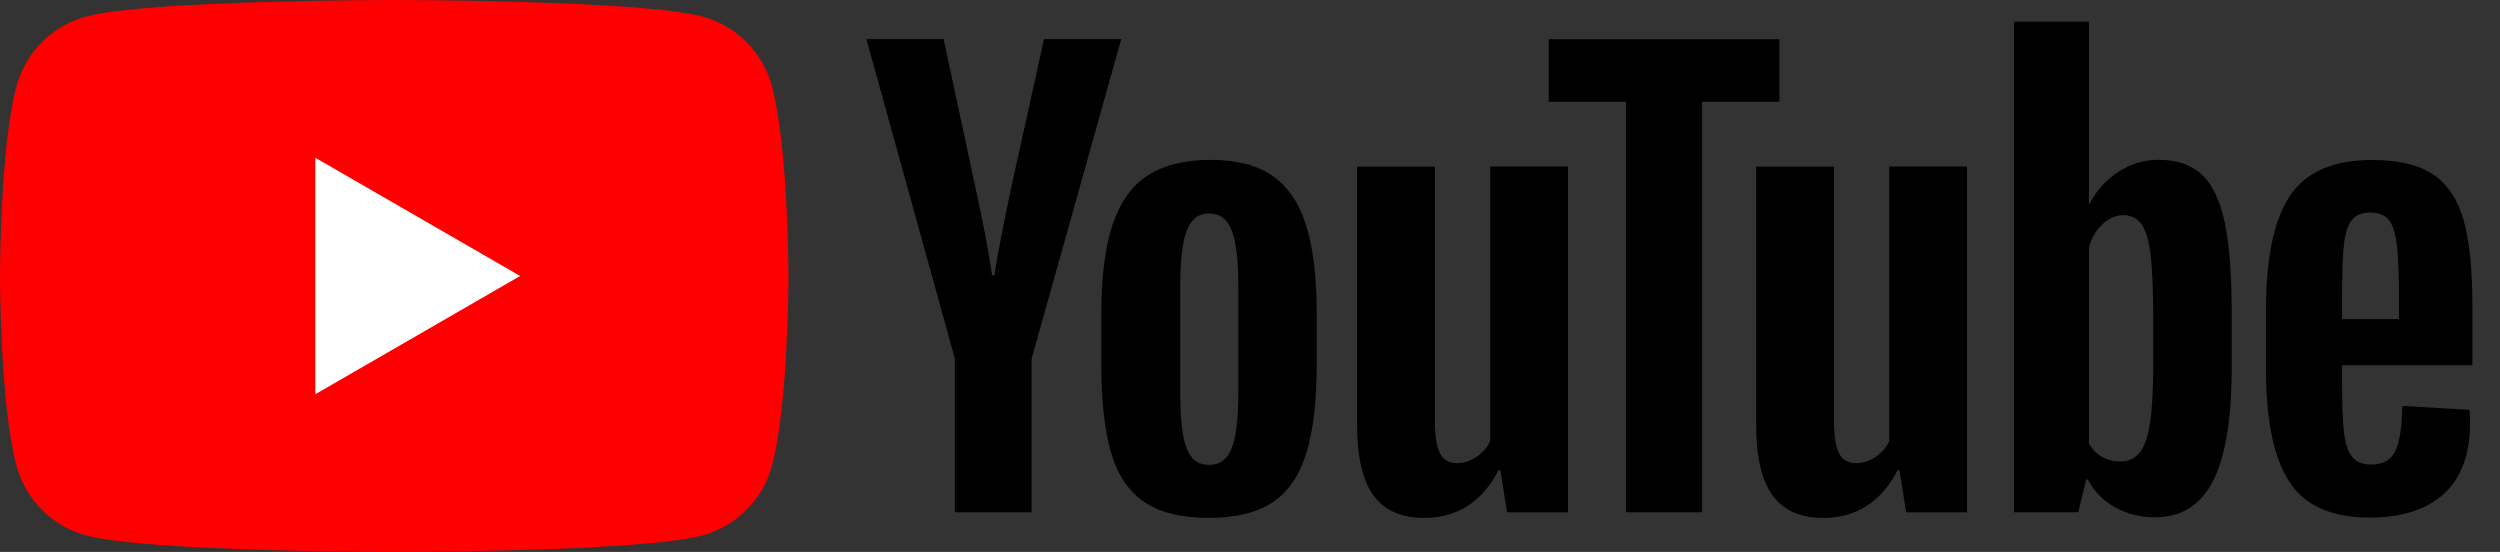<svg width="77" height="17" viewBox="0 0 77 17" fill="none" xmlns="http://www.w3.org/2000/svg">
<rect x="0" y="0" width="77" height="17" fill="#333333" stroke="none"/>
<path d="M23.777 2.655C23.497 1.609 22.675 0.788 21.63 0.508C19.737 1.51992e-07 12.142 0 12.142 0C12.142 0 4.548 1.51992e-07 2.655 0.508C1.609 0.788 0.788 1.609 0.508 2.655C1.51992e-07 4.548 0 8.5 0 8.5C0 8.5 1.51992e-07 12.452 0.508 14.345C0.788 15.391 1.609 16.212 2.655 16.492C4.548 17 12.142 17 12.142 17C12.142 17 19.737 17 21.63 16.492C22.675 16.212 23.497 15.391 23.777 14.345C24.285 12.452 24.285 8.5 24.285 8.5C24.285 8.5 24.282 4.548 23.777 2.655Z" fill="#FF0000"/>
<path d="M9.711 12.143L16.02 8.5L9.711 4.858V12.143Z" fill="white"/>
<path d="M29.412 11.053L26.686 1.206H29.064L30.02 5.669C30.264 6.769 30.442 7.707 30.558 8.482H30.628C30.708 7.926 30.888 6.995 31.166 5.685L32.155 1.206H34.534L31.773 11.053V15.777H29.41V11.053H29.412Z" fill="black"/>
<path d="M35.249 15.465C34.77 15.141 34.428 14.637 34.224 13.953C34.022 13.27 33.92 12.362 33.92 11.227V9.681C33.92 8.536 34.036 7.614 34.268 6.921C34.5 6.227 34.861 5.719 35.353 5.401C35.845 5.084 36.491 4.924 37.29 4.924C38.078 4.924 38.708 5.086 39.183 5.409C39.657 5.733 40.005 6.241 40.225 6.929C40.445 7.618 40.555 8.536 40.555 9.681V11.227C40.555 12.362 40.447 13.274 40.233 13.961C40.019 14.651 39.671 15.155 39.191 15.473C38.712 15.79 38.06 15.95 37.238 15.95C36.391 15.952 35.729 15.789 35.249 15.465ZM37.94 13.797C38.072 13.45 38.14 12.884 38.14 12.096V8.78C38.14 8.016 38.074 7.456 37.94 7.105C37.806 6.751 37.572 6.575 37.236 6.575C36.913 6.575 36.683 6.751 36.551 7.105C36.417 7.458 36.351 8.016 36.351 8.78V12.096C36.351 12.884 36.415 13.452 36.543 13.797C36.671 14.145 36.9 14.319 37.236 14.319C37.572 14.319 37.806 14.145 37.94 13.797Z" fill="black"/>
<path d="M48.293 15.779H46.418L46.21 14.476H46.158C45.648 15.459 44.885 15.951 43.865 15.951C43.16 15.951 42.638 15.719 42.302 15.257C41.966 14.793 41.798 14.07 41.798 13.086V5.132H44.195V12.946C44.195 13.422 44.247 13.76 44.351 13.962C44.455 14.164 44.629 14.265 44.873 14.265C45.081 14.265 45.281 14.202 45.473 14.074C45.665 13.946 45.804 13.784 45.898 13.588V5.13H48.293V15.779Z" fill="black"/>
<path d="M54.804 3.134H52.425V15.778H50.081V3.134H47.702V1.207H54.804V3.134Z" fill="black"/>
<path d="M60.585 15.779H58.71L58.502 14.476H58.45C57.941 15.459 57.177 15.951 56.157 15.951C55.452 15.951 54.93 15.719 54.594 15.257C54.258 14.793 54.09 14.07 54.09 13.086V5.132H56.487V12.946C56.487 13.422 56.539 13.76 56.643 13.962C56.747 14.164 56.921 14.265 57.165 14.265C57.373 14.265 57.573 14.202 57.765 14.074C57.957 13.946 58.096 13.784 58.19 13.588V5.13H60.585V15.779Z" fill="black"/>
<path d="M68.518 6.833C68.372 6.161 68.138 5.675 67.814 5.374C67.49 5.072 67.044 4.922 66.477 4.922C66.037 4.922 65.625 5.046 65.243 5.296C64.861 5.545 64.566 5.871 64.358 6.277H64.34V0.668H62.031V15.777H64.01L64.254 14.769H64.306C64.492 15.129 64.769 15.411 65.139 15.621C65.509 15.829 65.921 15.933 66.373 15.933C67.182 15.933 67.78 15.559 68.162 14.813C68.544 14.065 68.736 12.9 68.736 11.313V9.628C68.736 8.438 68.662 7.505 68.518 6.833ZM66.321 11.177C66.321 11.952 66.289 12.56 66.225 13C66.161 13.44 66.055 13.754 65.903 13.938C65.753 14.123 65.549 14.215 65.295 14.215C65.097 14.215 64.915 14.169 64.747 14.075C64.58 13.983 64.444 13.844 64.34 13.66V7.616C64.42 7.327 64.56 7.091 64.757 6.905C64.953 6.719 65.169 6.627 65.399 6.627C65.643 6.627 65.831 6.723 65.963 6.913C66.097 7.105 66.189 7.425 66.241 7.876C66.293 8.328 66.319 8.97 66.319 9.803V11.177H66.321Z" fill="black"/>
<path d="M72.136 11.79C72.136 12.474 72.156 12.986 72.196 13.328C72.236 13.67 72.32 13.918 72.448 14.075C72.576 14.231 72.772 14.309 73.037 14.309C73.395 14.309 73.643 14.169 73.775 13.892C73.909 13.614 73.981 13.15 73.993 12.502L76.06 12.624C76.072 12.716 76.078 12.844 76.078 13.006C76.078 13.989 75.808 14.725 75.27 15.211C74.733 15.697 73.971 15.941 72.987 15.941C71.806 15.941 70.978 15.571 70.505 14.829C70.029 14.088 69.793 12.942 69.793 11.391V9.532C69.793 7.934 70.039 6.767 70.531 6.031C71.022 5.296 71.864 4.928 73.057 4.928C73.879 4.928 74.511 5.078 74.951 5.38C75.39 5.681 75.7 6.149 75.88 6.787C76.06 7.425 76.15 8.304 76.15 9.428V11.251H72.136V11.79ZM72.44 6.773C72.318 6.923 72.238 7.169 72.196 7.511C72.156 7.852 72.136 8.37 72.136 9.066V9.829H73.889V9.066C73.889 8.382 73.865 7.864 73.819 7.511C73.773 7.157 73.689 6.909 73.567 6.763C73.445 6.619 73.257 6.545 73.003 6.545C72.748 6.547 72.56 6.623 72.44 6.773Z" fill="black"/>
</svg>
